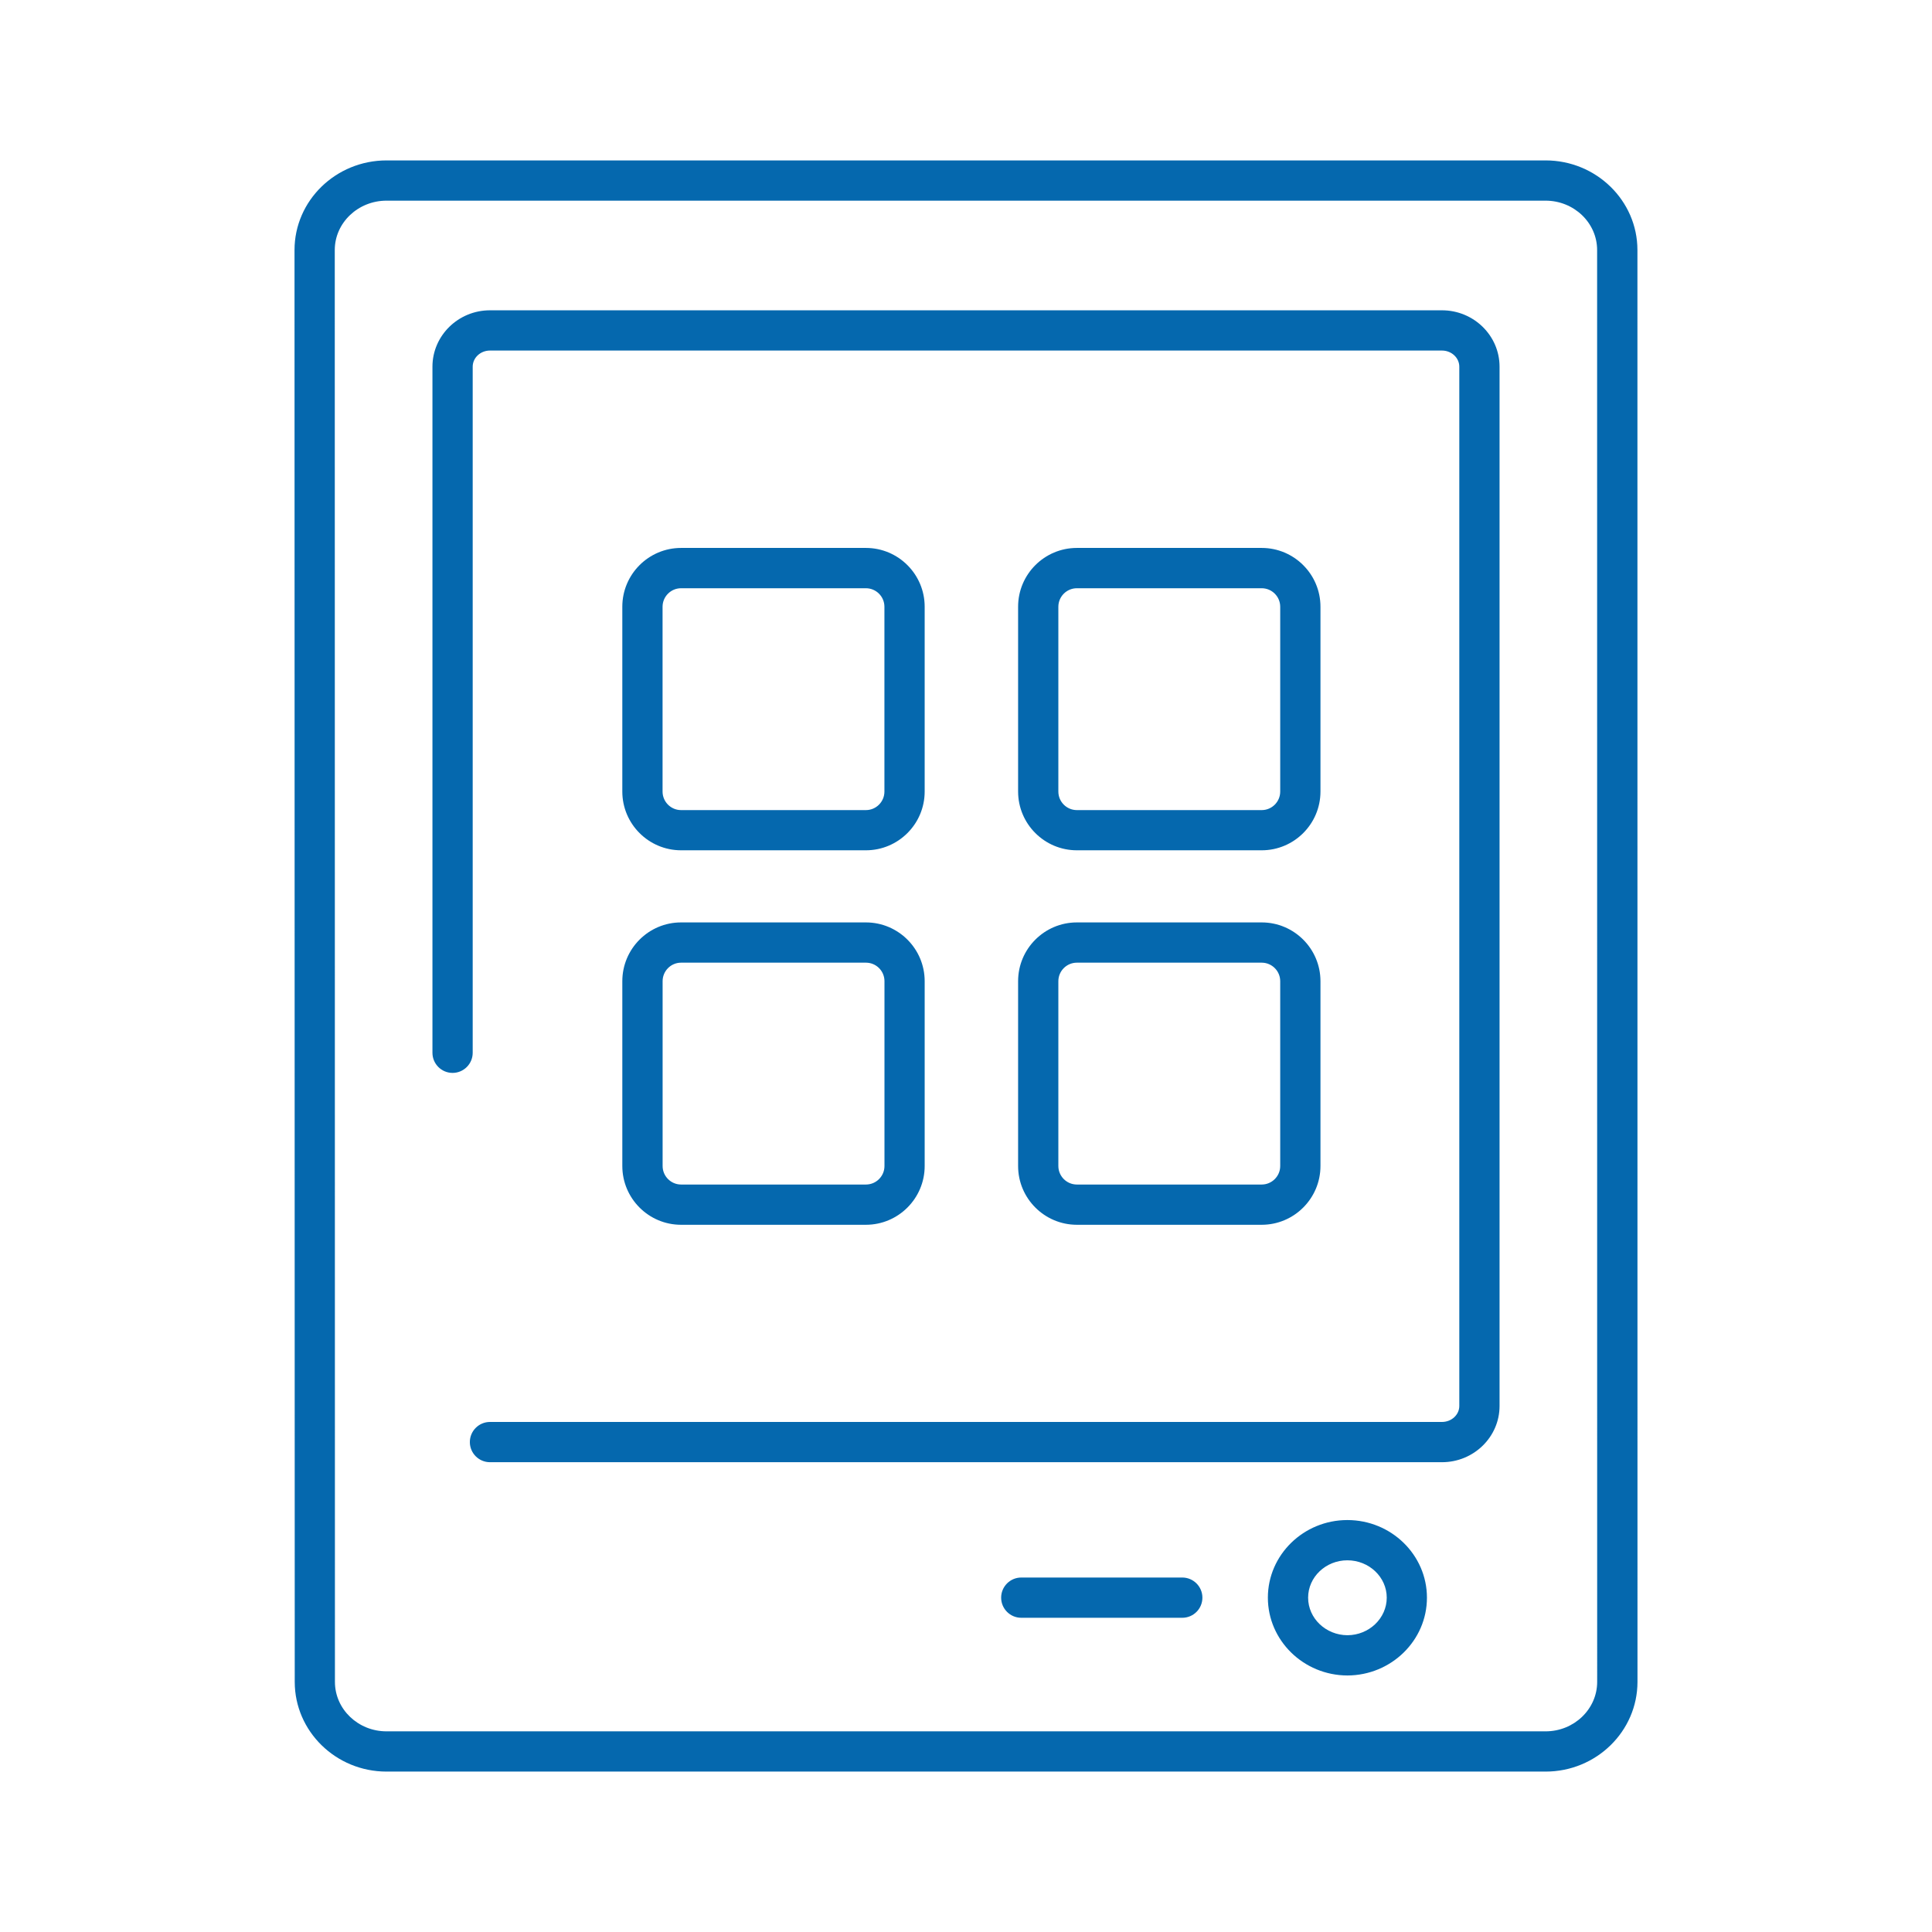 <svg xmlns="http://www.w3.org/2000/svg" viewBox="0 0 36 36">
  <path fill="#0568ae" d="M28.8 33.011H7.203c-.944 0-1.711-.75-1.711-1.672l-.004-26.68c0-.921.769-1.67 1.715-1.67H28.8c.943 0 1.711.749 1.711 1.67l.001 26.68c0 .922-.768 1.672-1.712 1.672zM7.203 3.739c-.532 0-.965.413-.965.92l.003 26.68c0 .509.431.922.961.922H28.8c.53 0 .961-.414.961-.922l-.001-26.68c0-.507-.431-.92-.961-.92H7.203zm20.739 22.459V6.833c0-.58-.481-1.051-1.073-1.051H9.13c-.591 0-1.072.472-1.072 1.051v12.784c0 .207.168.375.375.375s.375-.168.375-.375V6.833c0-.166.144-.301.322-.301h17.739c.178 0 .323.135.323.301v19.365c0 .164-.145.298-.323.298H9.13c-.207 0-.375.168-.375.375s.168.375.375.375h17.739c.592 0 1.073-.47 1.073-1.048zm-2.835 5.022c-.818-.002-1.482-.653-1.482-1.45 0-.797.665-1.446 1.481-1.446.818 0 1.483.649 1.483 1.446.001.797-.664 1.448-1.482 1.45zm-.001-2.146c-.403 0-.731.313-.731.696 0 .385.329.698.732.7.403-.001.733-.315.733-.7 0-.383-.329-.696-.734-.696zm-2.701.696c0-.207-.168-.375-.375-.375h-3c-.207 0-.375.168-.375.375s.168.375.375.375h3c.207 0 .375-.167.375-.375zm-6.27-13.926h-3.444c-.604 0-1.095-.491-1.095-1.095v-3.444c0-.604.491-1.095 1.095-1.095h3.444c.604 0 1.095.491 1.095 1.095v3.444c0 .604-.491 1.095-1.095 1.095zm-3.444-4.883c-.19 0-.345.155-.345.345v3.444c0 .19.155.345.345.345h3.444c.19 0 .345-.155.345-.345v-3.444c0-.19-.155-.345-.345-.345h-3.444zm10.819 4.883h-3.444c-.604 0-1.095-.491-1.095-1.095v-3.444c0-.604.491-1.095 1.095-1.095h3.444c.604 0 1.095.491 1.095 1.095v3.444c0 .604-.491 1.095-1.095 1.095zm-3.444-4.883c-.19 0-.345.155-.345.345v3.444c0 .19.155.345.345.345h3.444c.19 0 .345-.155.345-.345v-3.444c0-.19-.155-.345-.345-.345h-3.444zm3.444 11.861h-3.444c-.603 0-1.095-.491-1.095-1.095v-3.444c0-.604.491-1.095 1.095-1.095h3.444c.604 0 1.095.491 1.095 1.095v3.444c0 .603-.491 1.095-1.095 1.095zm-3.444-4.884c-.19 0-.345.155-.345.345v3.444c0 .19.155.345.345.345h3.444c.19 0 .345-.155.345-.345v-3.444c0-.19-.155-.345-.345-.345h-3.444zm-3.931 4.884H12.69c-.603 0-1.094-.491-1.094-1.095v-3.444c0-.604.491-1.095 1.094-1.095h3.445c.604 0 1.095.491 1.095 1.095v3.444c0 .603-.491 1.095-1.095 1.095zm-3.444-4.884c-.19 0-.344.155-.344.345v3.444c0 .19.155.345.344.345h3.445c.19 0 .345-.155.345-.345v-3.444c0-.19-.154-.345-.345-.345h-3.445z"/>
</svg>
